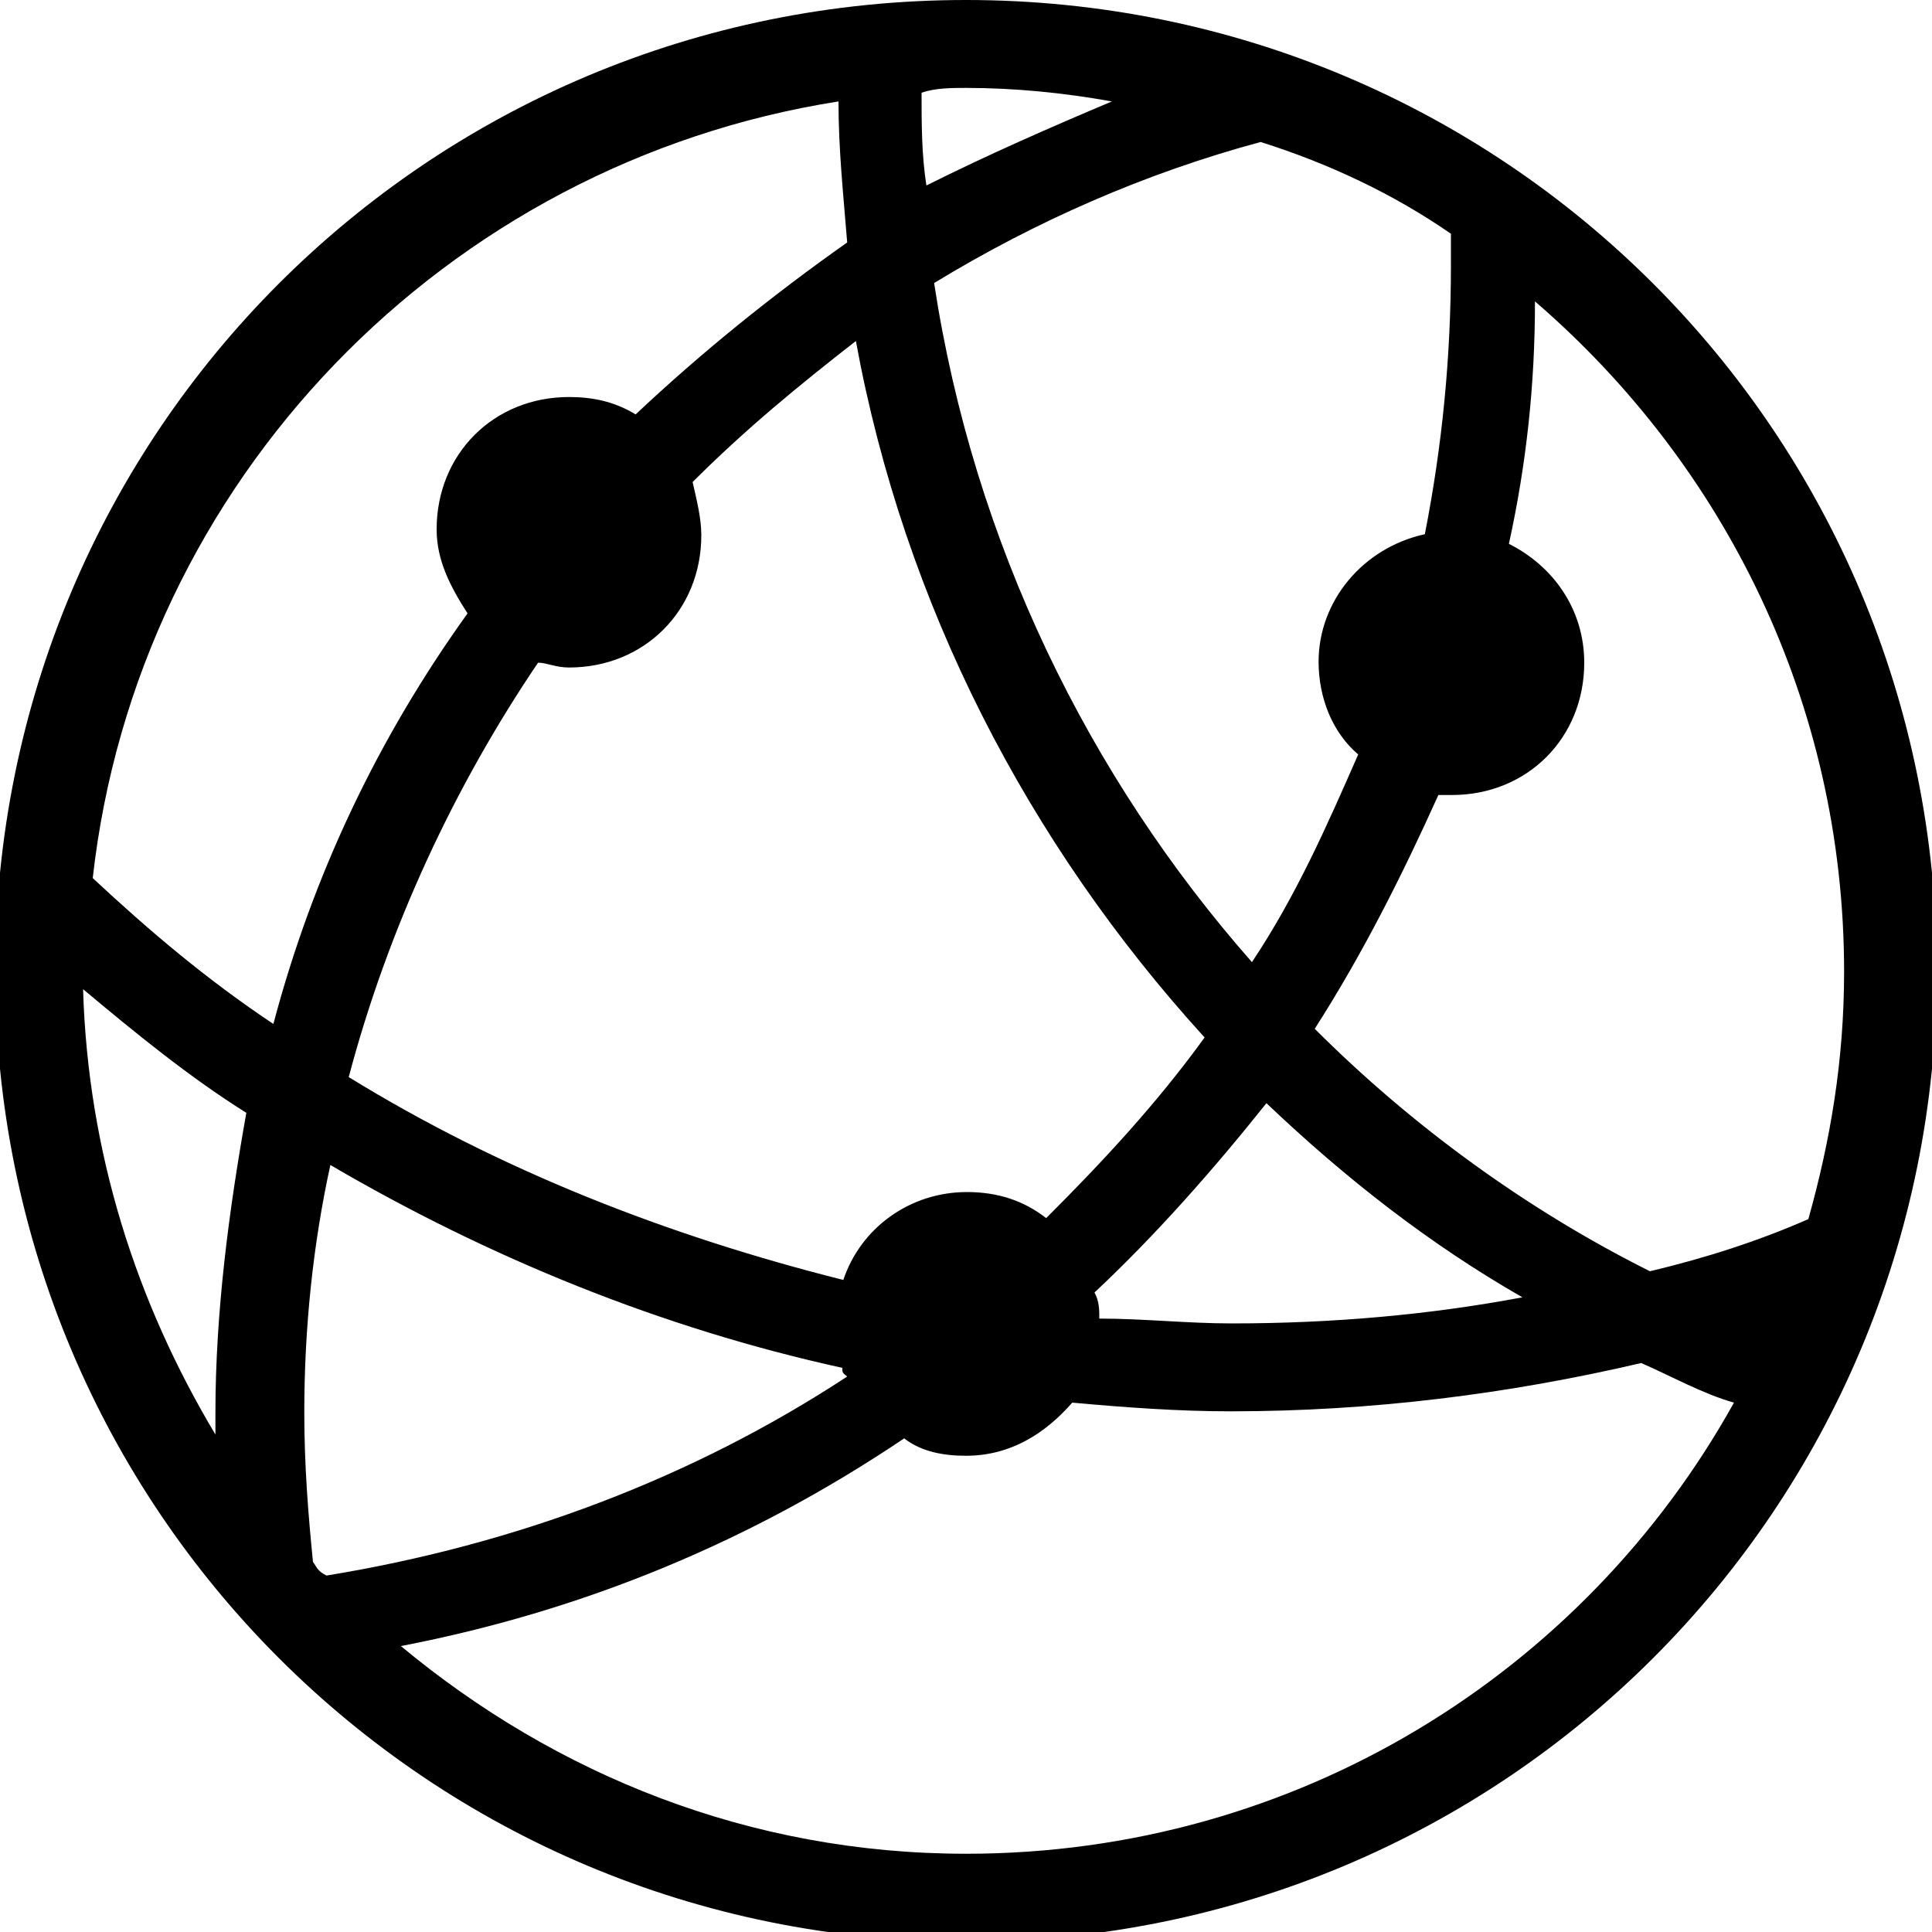 <?xml version="1.0" encoding="utf-8"?>
<!-- Generator: Adobe Illustrator 22.0.0, SVG Export Plug-In . SVG Version: 6.00 Build 0)  -->
<svg version="1.1" id="图层_1" xmlns="http://www.w3.org/2000/svg" xmlns:xlink="http://www.w3.org/1999/xlink" x="0px" y="0px"
	 viewBox="0 0 200 200" style="enable-background:new 0 0 200 200;" xml:space="preserve">
<path d="M100,0C44.3,0-0.5,44.8-0.5,100.5S44.3,201,100,201s100.5-44.8,100.5-100.5S155.7,0,100,0z M150.2,24.2c0,0.9,0,2.3,0,3.2
	c0,9.6-0.9,18.7-2.7,27.9c-6.4,1.4-11,6.9-11,13.2c0,3.7,1.4,7.3,4.1,9.6c-3.2,7.3-6.4,14.6-11,21.5c-16.9-19.2-28.8-43.4-32.9-70.3
	c10.5-6.4,21.9-11.4,33.8-14.6C137.5,16.9,144.3,20.1,150.2,24.2z M131.1,114.2c8.2,7.8,16.9,14.6,26.5,20.1
	c-9.6,1.8-19.6,2.7-30.1,2.7c-4.6,0-9.1-0.5-13.7-0.5c0-0.9,0-1.8-0.5-2.7C119.6,127.9,125.6,121.1,131.1,114.2z M100,9.1
	c5,0,10.1,0.5,15.1,1.4c-6.4,2.7-12.8,5.5-19.2,8.7c-0.5-3.2-0.5-6.4-0.5-9.6C96.8,9.1,98.6,9.1,100,9.1z M124.7,107.4
	c-5,6.9-10.5,12.8-16.4,18.7c-2.3-1.8-5-2.7-8.2-2.7c-5.9,0-11,3.7-12.8,9.1c-18.3-4.6-35.6-11.4-51.2-21
	c4.1-15.5,11-30.2,19.6-42.9c0.9,0,1.8,0.5,3.2,0.5c7.8,0,13.7-5.9,13.7-13.7c0-1.8-0.5-3.7-0.9-5.5c5.5-5.5,11-10,16.9-14.6
	C93.6,62.6,106.4,87.3,124.7,107.4z M22.3,148.5c-8.2-13.7-13.2-29.2-13.7-46.1c5.5,4.6,11,9.1,16.9,12.8
	c-1.8,10.1-3.2,20.6-3.2,31.1C22.3,147.1,22.3,148,22.3,148.5z M28.3,106c-6.9-4.6-12.8-9.6-18.7-15.1c4.6-41.1,36.5-74,77.2-80.4
	c0,5,0.5,9.6,0.9,14.6c-7.8,5.5-15.1,11.4-21.9,17.8c-2.3-1.4-4.6-1.8-6.9-1.8c-7.8,0-13.7,5.9-13.7,13.7c0,3.2,1.4,5.9,3.2,8.7
	C39.2,76.3,32.4,90.5,28.3,106z M32.4,161.7c-0.5-5-0.9-10-0.9-15.5c0-8.7,0.9-17.4,2.7-25.6c16.4,9.6,34.3,16.9,53,21
	c0,0.5,0,0.5,0.5,0.9c-16,10.5-34.3,17.4-53.9,20.6C32.8,162.6,32.8,162.2,32.4,161.7z M100,191.9c-22.4,0-42.5-8.2-58.5-21.5
	c19.2-3.7,36.5-11,52.1-21.5c1.8,1.4,4.1,1.8,6.4,1.8c4.6,0,8.2-2.3,11-5.5c5.5,0.5,11,0.9,16.4,0.9c14.6,0,28.8-1.8,42.5-5
	c3.2,1.4,6.4,3.2,9.6,4.1C164,173.1,134.3,191.9,100,191.9z M170.8,131.6c-12.8-6.4-24.7-15.1-34.7-25.1c5-7.8,9.1-16,12.8-24.2
	c0.5,0,0.9,0,1.4,0c7.8,0,13.7-5.9,13.7-13.7c0-5.5-3.2-10-7.8-12.3c1.8-8.2,2.7-16.4,2.7-25.1c19.6,16.9,32,41.6,32,69.4
	c0,9.1-1.4,17.4-3.7,25.6C182.2,128.4,176.7,130.2,170.8,131.6z"/>
</svg>
